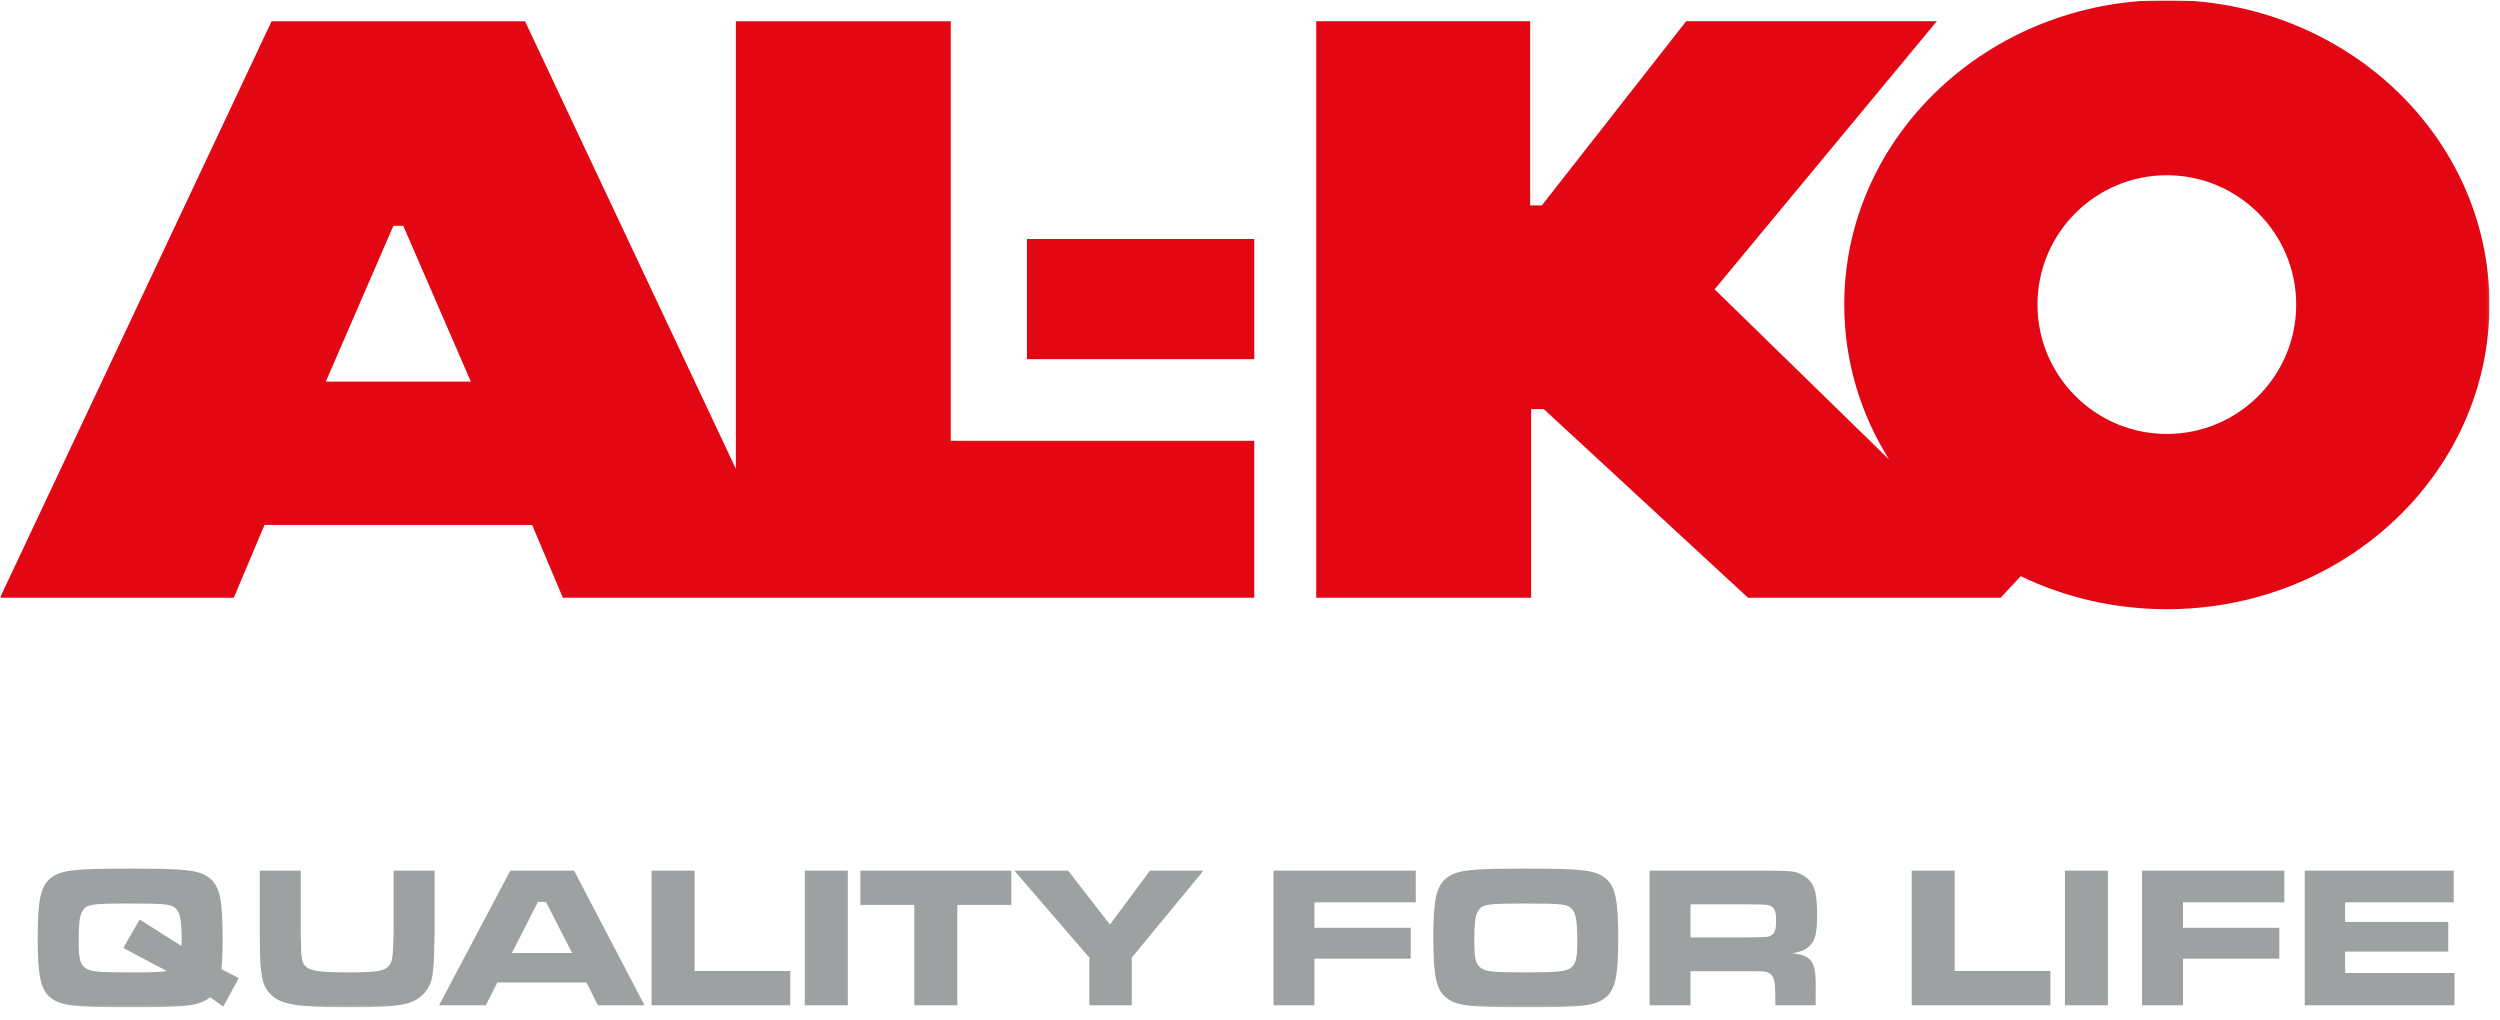 <svg width="1223" height="499" viewBox="0 0 1223 499" fill="white" xmlns="http://www.w3.org/2000/svg">
    <mask id="mask0_1951_3" style="mask-type:luminance" maskUnits="userSpaceOnUse" x="0" y="0" width="1223" height="499">
    <path d="M1222.83 0H0V498.2H1222.83V0Z" fill="white"/>
    </mask>
    <g mask="url(#mask0_1951_3)">
    <mask id="mask1_1951_3" style="mask-type:luminance" maskUnits="userSpaceOnUse" x="0" y="0" width="1223" height="499">
    <path d="M1222.83 0H0V498.2H1222.83V0Z" fill="white"/>
    </mask>
    <g mask="url(#mask1_1951_3)">
    <mask id="mask2_1951_3" style="mask-type:luminance" maskUnits="userSpaceOnUse" x="0" y="0" width="1223" height="499">
    <path d="M1222.83 0.004H0V498.194H1222.83V0.004Z" fill="white"/>
    </mask>
    <g mask="url(#mask2_1951_3)">
    <path d="M359.991 10.387V229.37L256.831 10.387H132.867L-0.004 292.423H114.368L129.405 256.785H260.313L275.349 292.423H354.738H613.575V215.642H465.125V10.387H359.991ZM192.448 110.448H197.269L230.321 186.666H159.397L192.448 110.448Z" fill="#E30613"/>
    <path fill-rule="evenodd" clip-rule="evenodd" d="M502.387 116.922H613.589V175.699H502.387V116.922Z" fill="#E30613"/>
    <mask id="mask3_1951_3" style="mask-type:luminance" maskUnits="userSpaceOnUse" x="0" y="0" width="1218" height="493">
    <path d="M0 492.769H1217.84V0.004H0V492.769Z" fill="white"/>
    </mask>
    <g mask="url(#mask3_1951_3)">
    <path fill-rule="evenodd" clip-rule="evenodd" d="M1060.02 212.287C1025.08 212.287 996.741 183.946 996.741 149.012C996.741 114.068 1025.08 85.727 1060.02 85.727C1094.96 85.727 1123.3 114.068 1123.3 149.012C1123.3 183.946 1094.96 212.287 1060.02 212.287ZM1060.02 0.008C972.878 0.008 902.206 66.725 902.206 149.012C902.206 176.679 910.207 202.575 924.126 224.777L838.779 141.524L838.991 141.262L947.496 10.384H889.082H824.88L754.258 100.491H748.542V10.384H643.891V292.42H749.015V200.109H755.204L855.134 292.42H978.716L988.518 281.863C1009.97 292.189 1034.28 298.016 1060.02 298.016C1147.16 298.016 1217.84 231.279 1217.84 149.012C1217.84 66.725 1147.16 0.008 1060.02 0.008Z" fill="#E30613"/>
    <path d="M1127.48 425.916V491.788H1200.76V475.987H1147.23V465.52H1197.69V451.007H1147.23V441.425H1200.36V425.916H1127.48ZM1047.88 425.916V491.788H1067.93V468.972H1115.03V453.865H1067.93V441.425H1117.5V425.916H1047.88ZM1010.16 491.788H1031.19V425.916H1010.16V491.788ZM935.21 425.916V491.788H1003.05V475H956.235V425.916H935.21ZM827.007 458.605V442.412H855.248C864.326 442.512 864.628 442.512 866.007 443.106C868.08 443.992 868.875 445.864 868.875 450.312C868.875 454.459 868.281 456.432 866.701 457.418C865.312 458.414 865.312 458.414 855.248 458.605H827.007ZM806.949 491.788H827.007V475.101H855.338C863.642 475.101 865.121 475.292 866.5 476.872C868.08 478.553 868.473 480.918 868.473 488.336V491.788H888.229V485.659C888.622 470.461 886.85 467.492 876.675 466.315C880.62 465.711 882.502 465.027 884.374 463.537C887.937 460.88 888.924 457.126 888.924 447.343C888.924 435.89 887.434 431.542 882.402 428.483C878.155 425.916 878.155 425.916 855.439 425.916H806.949V491.788ZM746.421 442.009C764.789 442.009 766.963 442.311 769.227 444.978C771.008 447.142 771.602 450.896 771.602 460.679C771.602 468.68 770.908 471.548 768.633 473.32C765.966 475.292 762.715 475.685 746.612 475.685C730.026 475.685 726.866 475.393 724.199 473.32C721.834 471.438 721.24 468.781 721.24 460.578C721.24 452.184 721.632 448.43 722.81 446.166C724.792 442.311 726.665 442.009 746.421 442.009ZM746.421 424.93C718.865 424.93 712.735 425.624 707.713 429.469C702.671 433.324 701.181 440.037 701.181 458.414C701.181 477.768 702.57 484.28 707.713 488.235C712.735 492.09 718.865 492.774 746.612 492.774C773.867 492.774 780.097 492.09 785.129 488.235C790.171 484.381 791.651 477.768 791.651 458.807C791.651 439.936 790.171 433.324 785.129 429.469C780.097 425.624 773.967 424.93 746.421 424.93ZM622.97 425.916V491.788H643.019V468.972H690.12V453.865H643.019V441.425H692.596V425.916H622.97ZM496.178 425.916L532.924 468.479V491.788H553.667V468.479L588.731 425.916H562.564L542.998 452.285L522.537 425.916H496.178ZM420.876 425.916V442.704H447.275V491.788H468.31V442.704H494.719V425.916H420.876ZM393.712 491.788H414.747V425.916H393.712V491.788ZM318.762 425.916V491.788H386.607V475H339.797V425.916H318.762ZM279.853 466.204H250.425L263.166 441.224H267.111L279.853 466.204ZM292.494 491.788H315.3L280.839 425.916H249.63L214.776 491.788H237.683L243.309 480.626H286.858L292.494 491.788ZM127.075 425.916V456.24C127.175 463.346 127.175 467.593 127.276 469.073C127.769 478.755 128.856 482.8 132.117 486.152C137.049 491.385 144.959 492.774 170.13 492.774C185.438 492.774 192.061 492.382 197.989 491.194C205.487 489.614 210.519 484.381 211.606 476.872C212.21 472.233 212.3 471.146 212.602 456.24V425.916H192.554V456.24C192.554 457.619 192.453 460.779 192.353 463.054C192.061 469.274 191.568 471.045 189.988 472.726C187.814 475.101 183.667 475.685 169.839 475.685C152.759 475.685 148.904 474.608 147.818 469.364C147.324 466.697 147.324 466.607 147.123 456.24V425.916H127.075ZM68.319 449.819L60.317 463.738L81.553 475C78.101 475.594 74.438 475.685 64.564 475.685C47.183 475.685 44.124 475.393 41.456 473.32C39.182 471.548 38.498 468.68 38.498 460.578C38.498 452.285 38.89 448.43 40.078 446.166C42.151 442.311 43.932 442.009 63.679 442.009C82.046 442.009 84.22 442.311 86.485 444.978C88.266 447.142 88.86 450.896 88.86 460.679C88.86 461.071 88.86 461.766 88.759 462.752L68.319 449.819ZM116.809 478.453L108.315 474.105C108.707 470.854 108.908 465.52 108.908 459.3C108.908 439.936 107.519 433.414 102.387 429.469C97.355 425.624 91.225 424.93 63.679 424.93C36.132 424.93 30.003 425.624 24.971 429.469C19.929 433.324 18.449 439.936 18.449 458.807C18.449 477.768 19.929 484.381 24.971 488.235C30.003 491.979 36.223 492.774 62.994 492.774C91.728 492.774 97.355 492.09 102.789 487.833L109.21 492.482L116.809 478.453Z" fill="#9EA1A2"/>
    </g>
    </g>
    </g>
    </g>
</svg>  